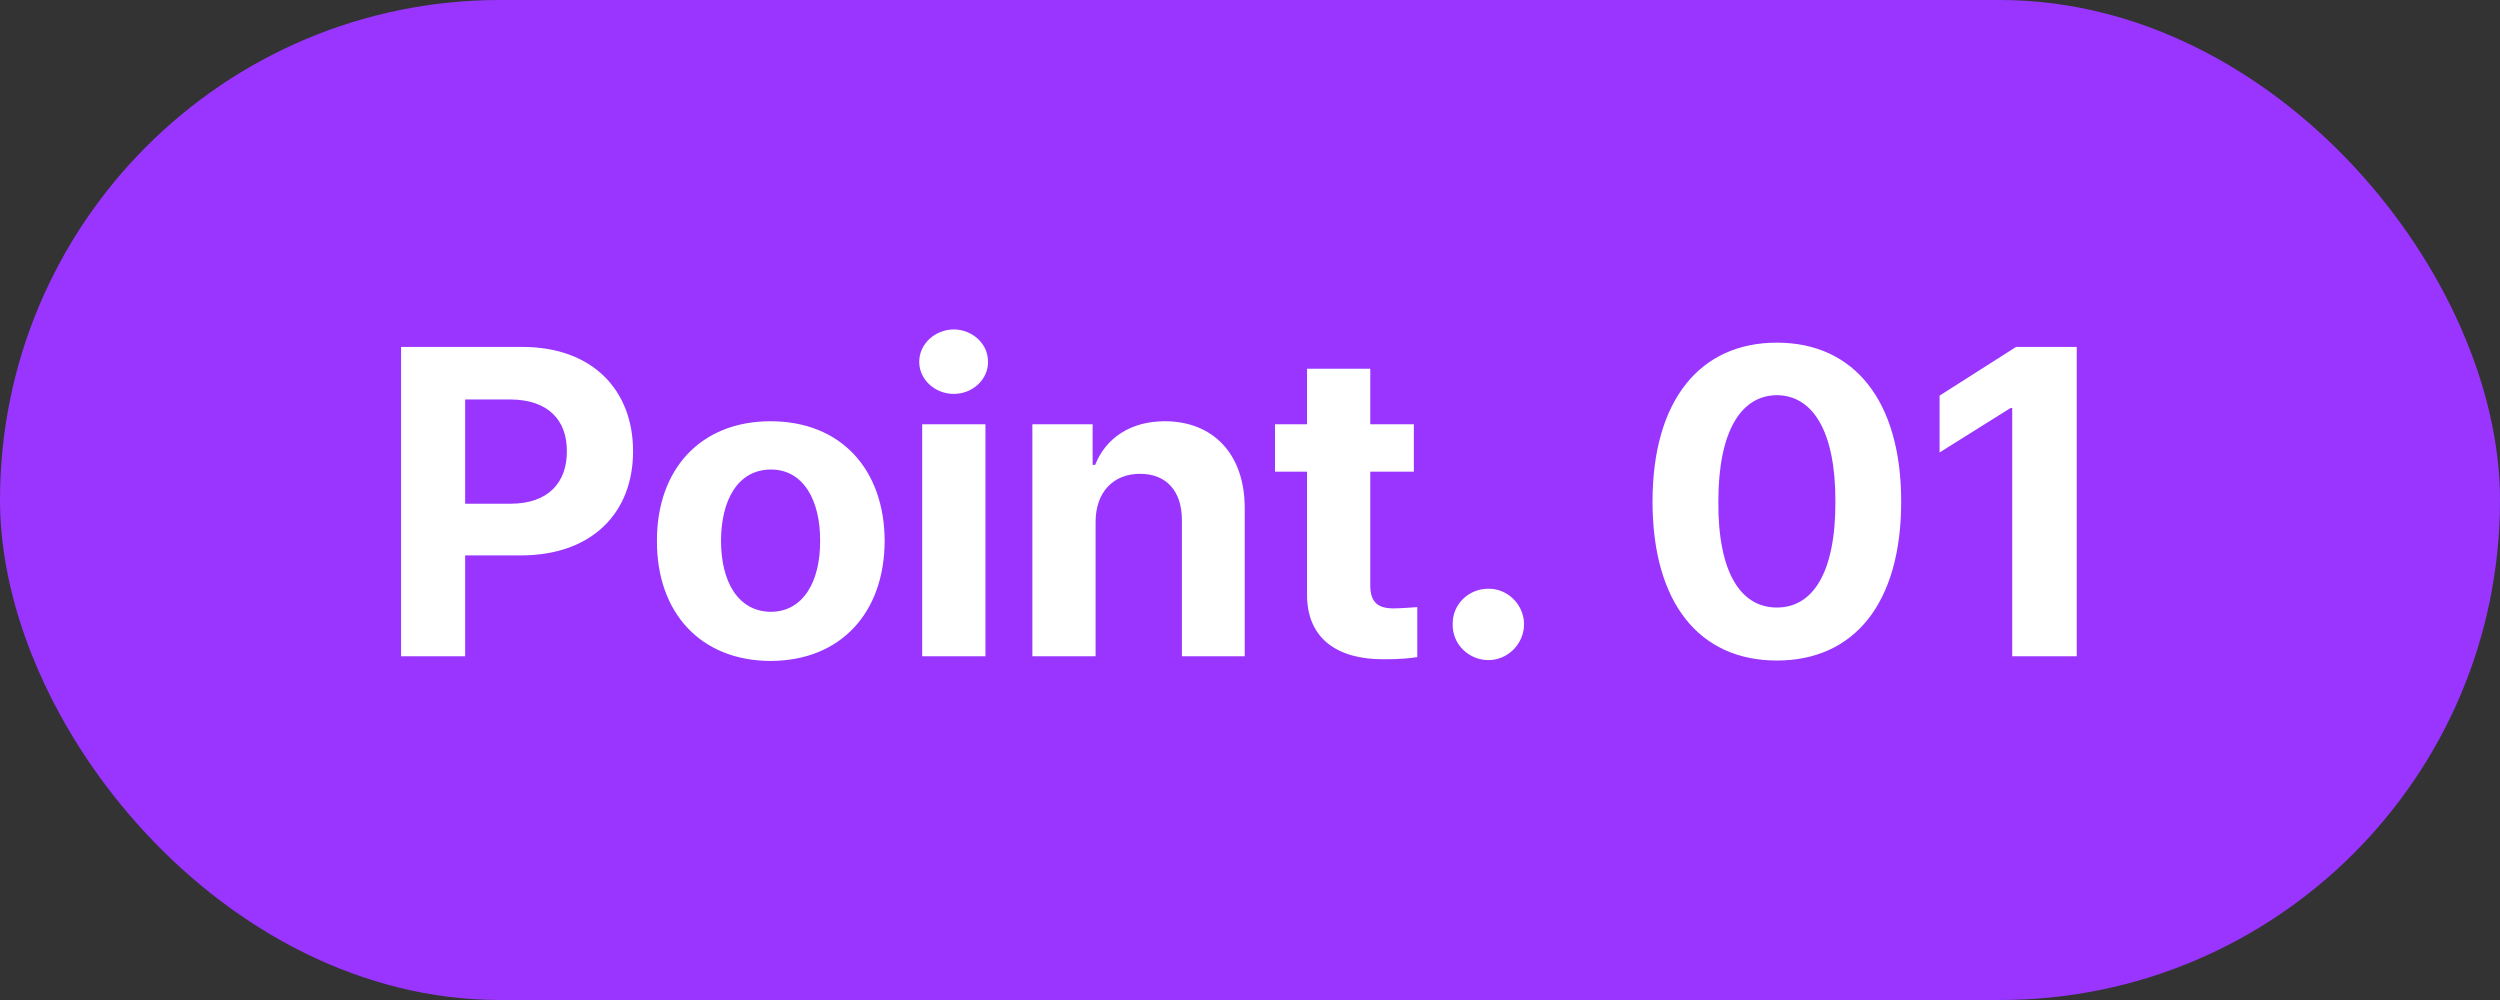 <svg width="80" height="32" viewBox="0 0 80 32" fill="none" xmlns="http://www.w3.org/2000/svg">
<rect x="0" y="0" width="80" height="32" fill="#333333" stroke="none"/>
<rect width="80" height="32" rx="16" fill="#9935FF"/>
<path d="M12.834 21V11.102H16.717C18.966 11.102 20.258 12.489 20.258 14.438C20.258 16.413 18.945 17.773 16.662 17.773H14.885V21H12.834ZM14.885 16.119H16.334C17.551 16.119 18.145 15.435 18.139 14.438C18.145 13.453 17.551 12.79 16.334 12.783H14.885V16.119ZM24.659 21.15C22.416 21.144 21.015 19.605 21.022 17.309C21.015 15.019 22.416 13.48 24.659 13.48C26.907 13.48 28.302 15.019 28.309 17.309C28.302 19.605 26.907 21.144 24.659 21.15ZM23.073 17.309C23.073 18.607 23.613 19.571 24.672 19.578C25.704 19.571 26.251 18.607 26.244 17.309C26.251 16.003 25.704 15.025 24.672 15.025C23.613 15.025 23.073 16.003 23.073 17.309ZM29.51 21V13.576H31.534V21H29.51ZM29.415 11.58C29.415 11.006 29.914 10.548 30.522 10.541C31.124 10.548 31.623 11.006 31.616 11.58C31.623 12.141 31.124 12.605 30.522 12.605C29.914 12.605 29.415 12.141 29.415 11.58ZM35.059 16.707V21H33.036V13.576H34.964V14.875H35.046C35.381 14.021 36.174 13.48 37.274 13.48C38.826 13.48 39.838 14.54 39.831 16.27V21H37.821V16.625C37.814 15.709 37.322 15.162 36.481 15.162C35.641 15.162 35.059 15.729 35.059 16.707ZM45.243 13.576V15.094H43.849V18.717C43.842 19.311 44.136 19.455 44.546 19.469C44.751 19.469 45.107 19.448 45.353 19.428V21.027C45.134 21.061 44.772 21.102 44.273 21.096C42.81 21.102 41.812 20.446 41.825 19.004V15.094H40.8V13.576H41.825V11.799H43.849V13.576H45.243ZM47.634 21.123C46.992 21.123 46.472 20.61 46.486 19.975C46.472 19.346 46.992 18.833 47.634 18.84C48.243 18.833 48.769 19.346 48.769 19.975C48.769 20.61 48.243 21.123 47.634 21.123ZM56.86 21.137C54.378 21.137 52.881 19.291 52.881 16.051C52.881 12.817 54.392 10.965 56.86 10.965C59.327 10.965 60.838 12.817 60.838 16.051C60.838 19.305 59.334 21.137 56.86 21.137ZM54.987 16.051C54.973 18.334 55.711 19.441 56.86 19.441C58.008 19.441 58.739 18.334 58.733 16.051C58.739 13.788 58.001 12.653 56.86 12.646C55.718 12.653 54.987 13.788 54.987 16.051ZM66.456 11.102V21H64.391V13.057H64.337L62.067 14.479V12.66L64.514 11.102H66.456Z" fill="white"/>
</svg>
